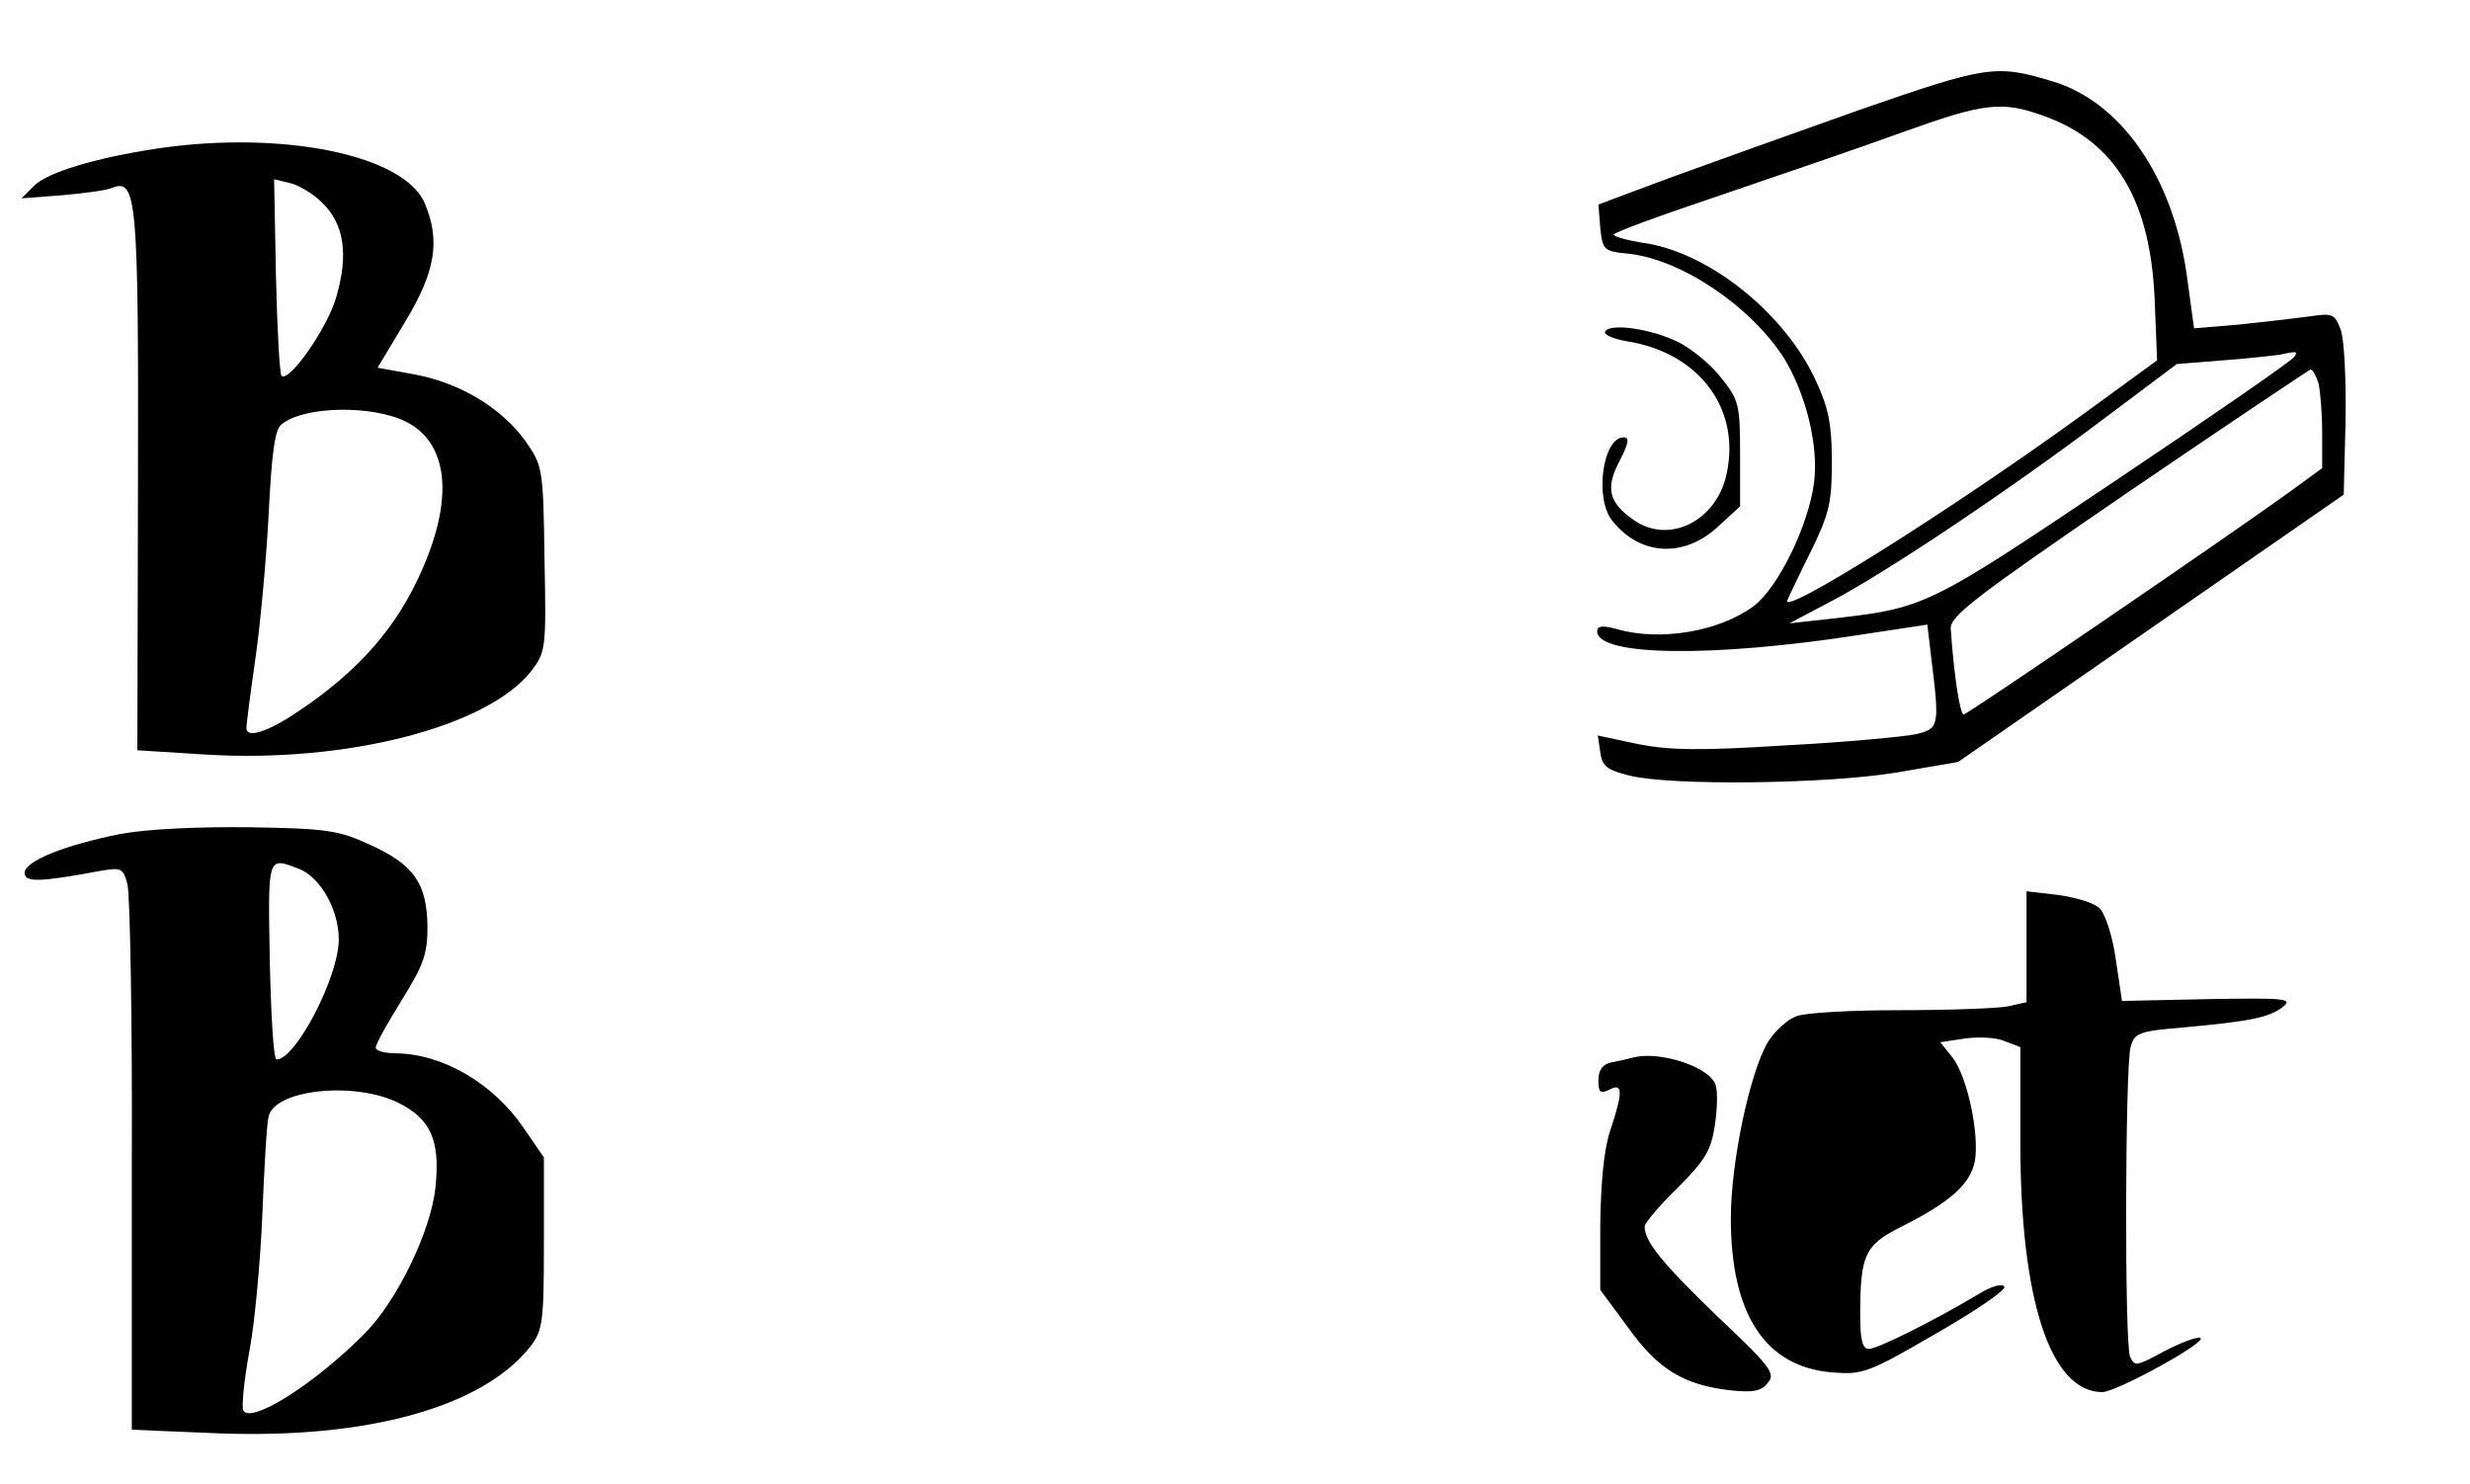 <?xml version="1.0" standalone="no"?>
<!DOCTYPE svg PUBLIC "-//W3C//DTD SVG 20010904//EN"
 "http://www.w3.org/TR/2001/REC-SVG-20010904/DTD/svg10.dtd">
<svg version="1.0" xmlns="http://www.w3.org/2000/svg"
 width="401pt" height="241pt" viewBox="0 0 401 241"
 preserveAspectRatio="xMidYMid meet">
<g transform="translate(0,241) scale(0.1,-0.1)"
fill="#000000" stroke="none">
<path d="M3020 2232 c-107 -38 -247 -88 -310 -111 l-115 -43 3 -38 c4 -36 5
-38 47 -42 86 -10 197 -85 251 -169 36 -58 57 -144 49 -203 -9 -69 -58 -170
-98 -200 -55 -41 -152 -58 -223 -37 -23 6 -31 5 -31 -4 0 -40 185 -43 424 -6
l112 17 6 -51 c14 -114 14 -118 -25 -127 -19 -4 -114 -13 -210 -18 -141 -9
-189 -8 -241 2 l-65 14 4 -27 c3 -23 11 -29 47 -38 67 -17 321 -14 435 5 l99
17 313 217 313 217 3 120 c1 67 -2 132 -8 148 -10 26 -13 27 -53 21 -23 -3
-74 -9 -113 -13 l-72 -6 -12 88 c-23 159 -107 280 -218 313 -92 28 -107 25
-312 -46z m303 -12 c112 -42 168 -136 175 -295 l4 -100 -118 -86 c-219 -159
-497 -333 -482 -303 2 5 19 41 38 79 30 61 34 80 34 145 0 60 -5 87 -26 132
-51 111 -176 210 -282 224 -25 4 -46 10 -46 13 0 4 78 32 173 64 94 32 226 77
292 101 139 50 165 53 238 26z m402 -389 c-3 -6 -135 -97 -293 -203 -307 -206
-306 -205 -464 -223 l-63 -7 70 37 c91 48 289 181 439 294 l120 90 75 6 c42 3
83 8 91 9 28 6 31 6 25 -3z m39 -43 c3 -13 6 -49 6 -81 l0 -57 -52 -38 c-111
-80 -523 -361 -530 -362 -6 0 -16 65 -21 139 -2 20 38 51 288 222 160 109 293
198 296 199 4 0 9 -10 13 -22z"/>
<path d="M256 2169 c-100 -15 -180 -39 -201 -61 l-20 -20 65 5 c36 3 73 8 82
12 40 16 43 -17 42 -476 l-1 -437 111 -7 c228 -14 457 45 528 135 24 31 25 36
22 182 -2 148 -3 152 -31 192 -38 53 -105 94 -179 108 l-61 11 45 75 c49 81
57 131 32 191 -32 79 -230 120 -434 90z m267 -88 c36 -35 43 -84 23 -153 -14
-50 -77 -140 -89 -128 -3 3 -7 76 -9 162 l-3 157 25 -6 c14 -3 38 -17 53 -32z
m137 -356 c72 -37 78 -135 14 -264 -40 -81 -101 -147 -190 -206 -50 -34 -84
-44 -84 -27 0 5 6 53 14 108 8 54 18 161 22 236 5 101 10 141 21 149 36 30
148 32 203 4z"/>
<path d="M2606 1872 c-3 -5 12 -12 35 -16 121 -19 189 -115 160 -224 -20 -71
-94 -105 -149 -66 -40 28 -46 51 -23 95 15 29 17 39 7 39 -34 0 -48 -100 -18
-136 45 -56 115 -60 170 -10 l37 34 0 85 c0 80 -2 88 -31 124 -16 21 -47 46
-68 57 -44 22 -111 32 -120 18z"/>
<path d="M195 1056 c-90 -18 -155 -44 -155 -63 0 -16 25 -15 122 3 35 6 38 5
45 -22 4 -16 8 -221 7 -456 0 -236 0 -428 0 -429 1 0 64 -3 142 -6 242 -9 428
43 505 141 20 26 22 39 22 167 l0 140 -33 48 c-49 72 -131 120 -207 121 -18 0
-33 4 -33 9 0 6 19 40 42 77 36 58 42 75 42 120 -1 70 -22 100 -92 132 -52 24
-70 27 -197 29 -86 1 -167 -3 -210 -11z m289 -56 c36 -13 66 -67 66 -115 0
-61 -70 -195 -101 -195 -5 0 -9 72 -11 160 -3 171 -4 169 46 150z m162 -380
c53 -26 69 -61 61 -137 -7 -71 -62 -184 -114 -237 -81 -82 -185 -148 -198
-126 -3 5 1 49 10 97 9 48 18 149 21 223 3 74 7 145 10 157 9 44 138 58 210
23z"/>
<path d="M3290 873 l0 -90 -31 -7 c-17 -3 -96 -6 -175 -6 -78 0 -154 -4 -168
-10 -14 -5 -35 -24 -46 -42 -29 -49 -60 -194 -60 -286 0 -156 56 -241 164
-250 50 -4 59 -1 169 63 65 37 114 71 111 76 -3 6 -21 1 -42 -12 -70 -42 -164
-89 -178 -89 -10 0 -14 14 -14 54 0 98 7 114 64 143 82 41 114 70 122 107 8
44 -12 138 -36 169 l-20 25 40 6 c21 3 50 2 64 -4 l26 -10 0 -155 c0 -256 49
-405 133 -405 23 0 174 83 159 88 -6 2 -32 -8 -59 -22 -44 -24 -48 -25 -55 -8
-9 22 -8 469 1 502 6 23 13 26 86 32 109 10 138 16 161 33 17 14 6 15 -121 13
l-140 -3 -10 67 c-5 37 -17 74 -26 83 -8 9 -39 18 -67 22 l-52 6 0 -90z"/>
<path d="M2655 694 c-11 -3 -29 -7 -40 -9 -13 -3 -20 -12 -20 -29 0 -20 3 -22
18 -15 22 12 22 -4 1 -67 -10 -30 -15 -82 -16 -152 l0 -106 45 -61 c48 -67 89
-93 165 -102 38 -4 51 -2 62 12 13 15 5 26 -82 108 -89 86 -118 121 -118 146
0 5 24 34 54 63 45 45 54 61 60 101 4 26 5 56 1 66 -9 28 -86 54 -130 45z"/>
</g>
</svg>
